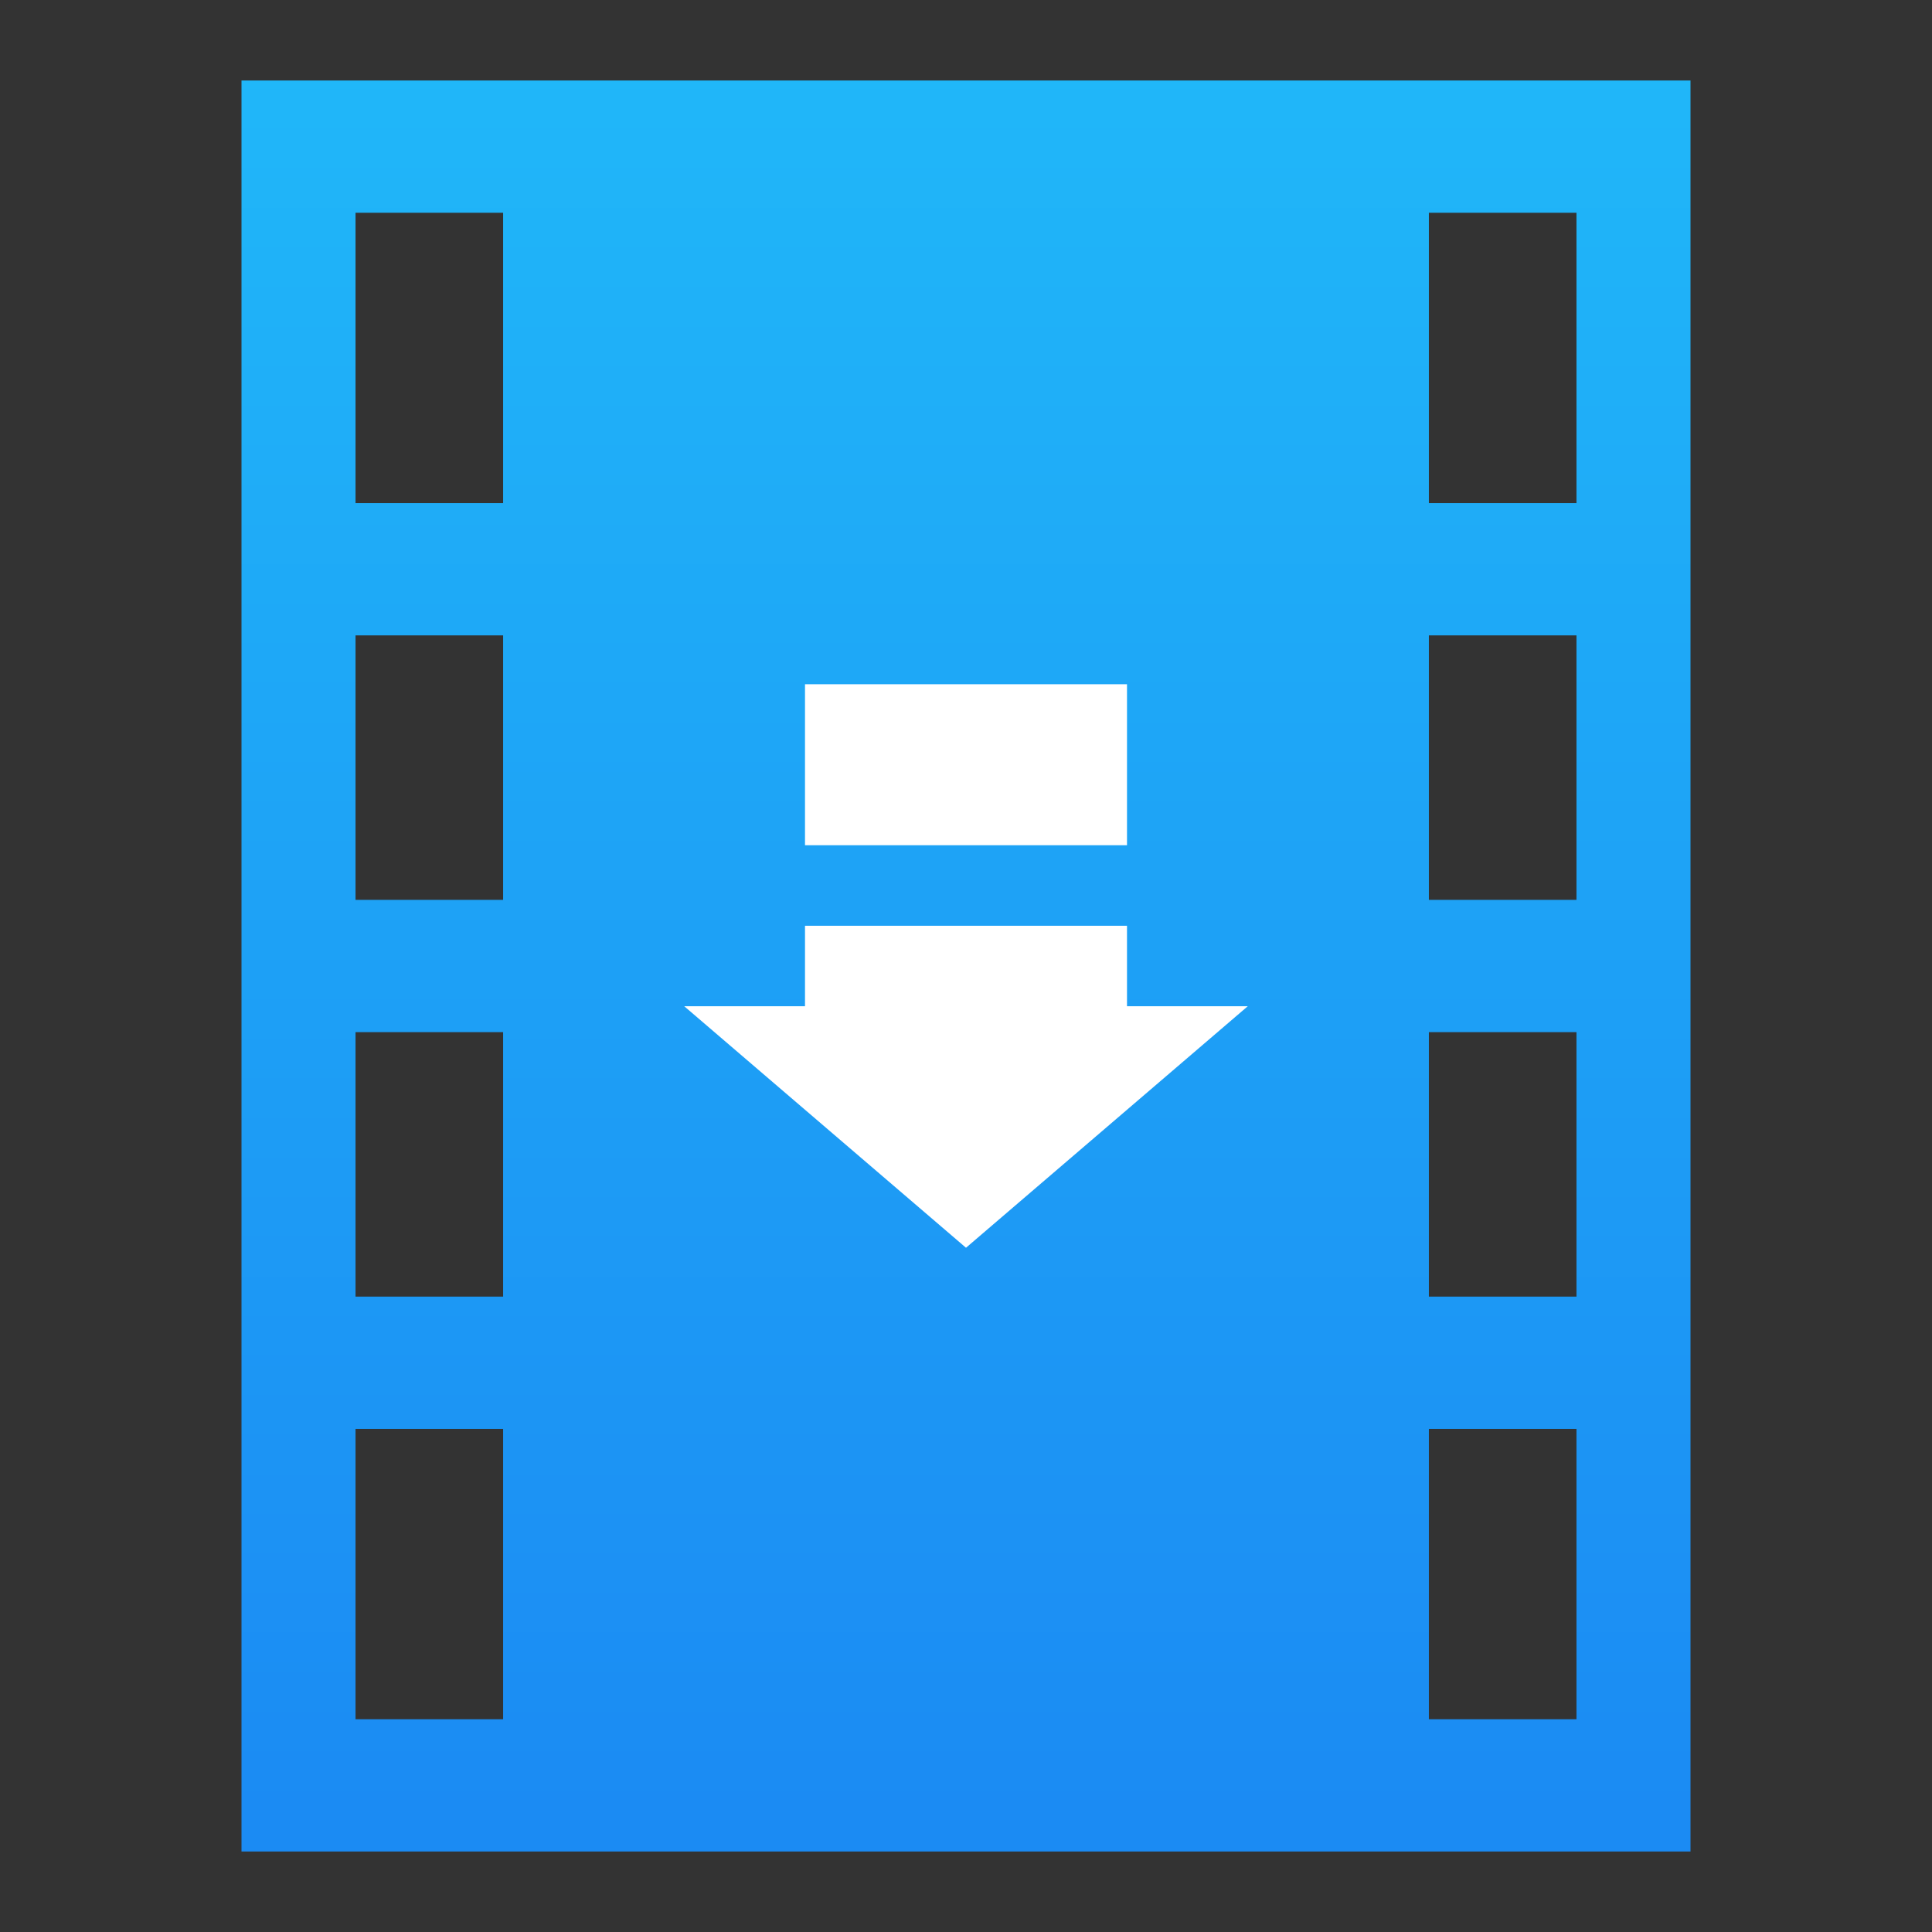 <?xml version="1.0" encoding="UTF-8"?>
<svg version="1.1" viewBox="0 0 48 48" xmlns="http://www.w3.org/2000/svg" xmlns:xlink="http://www.w3.org/1999/xlink">
<rect x="0" y="0" width="48" height="48" fill="#333333" stroke="none"/>
<defs>
<style id="current-color-scheme" type="text/css">.ColorScheme-Text {
        color:#4d4d4d;
      }</style>
<style type="text/css">.ColorScheme-Text {
        color:#4d4d4d;
      }</style>
<style type="text/css">.ColorScheme-Text {
        color:#4d4d4d;
      }</style>
<style type="text/css">.ColorScheme-Text {
        color:#4d4d4d;
      }</style>
<linearGradient id="linearGradient1077-3-5-9-7" x1="23.875" x2="23.875" y1="31.304" y2="15.903" gradientTransform="matrix(2.429 0 0 2.875 -35.286 -45)" gradientUnits="userSpaceOnUse">
<stop stop-color="#1b8bf3" offset="0"/>
<stop stop-color="#20b8f9" offset="1"/>
</linearGradient>
</defs>
<g>
<path d="m6 2v44h36v-44zm2.833 3.286h3.667v7.214h-3.667zm26.667 0h3.667v7.214h-3.667zm-26.667 10.5h3.667v6.571h-3.667zm26.667 0h3.667v6.571h-3.667zm-26.667 9.857h3.667v6.571h-3.667zm26.667 0h3.667v6.571h-3.667zm-26.667 9.857h3.667v7.214h-3.667zm26.667 0h3.667v7.214h-3.667z" fill="url(#linearGradient1077-3-5-9-7)"/>
<path d="m20 17v4h8v-4zm0 6v2h-3l7 6 7-6h-3v-2z" fill="#ffffff" stroke-width="1.546"/>
</g>
</svg>
